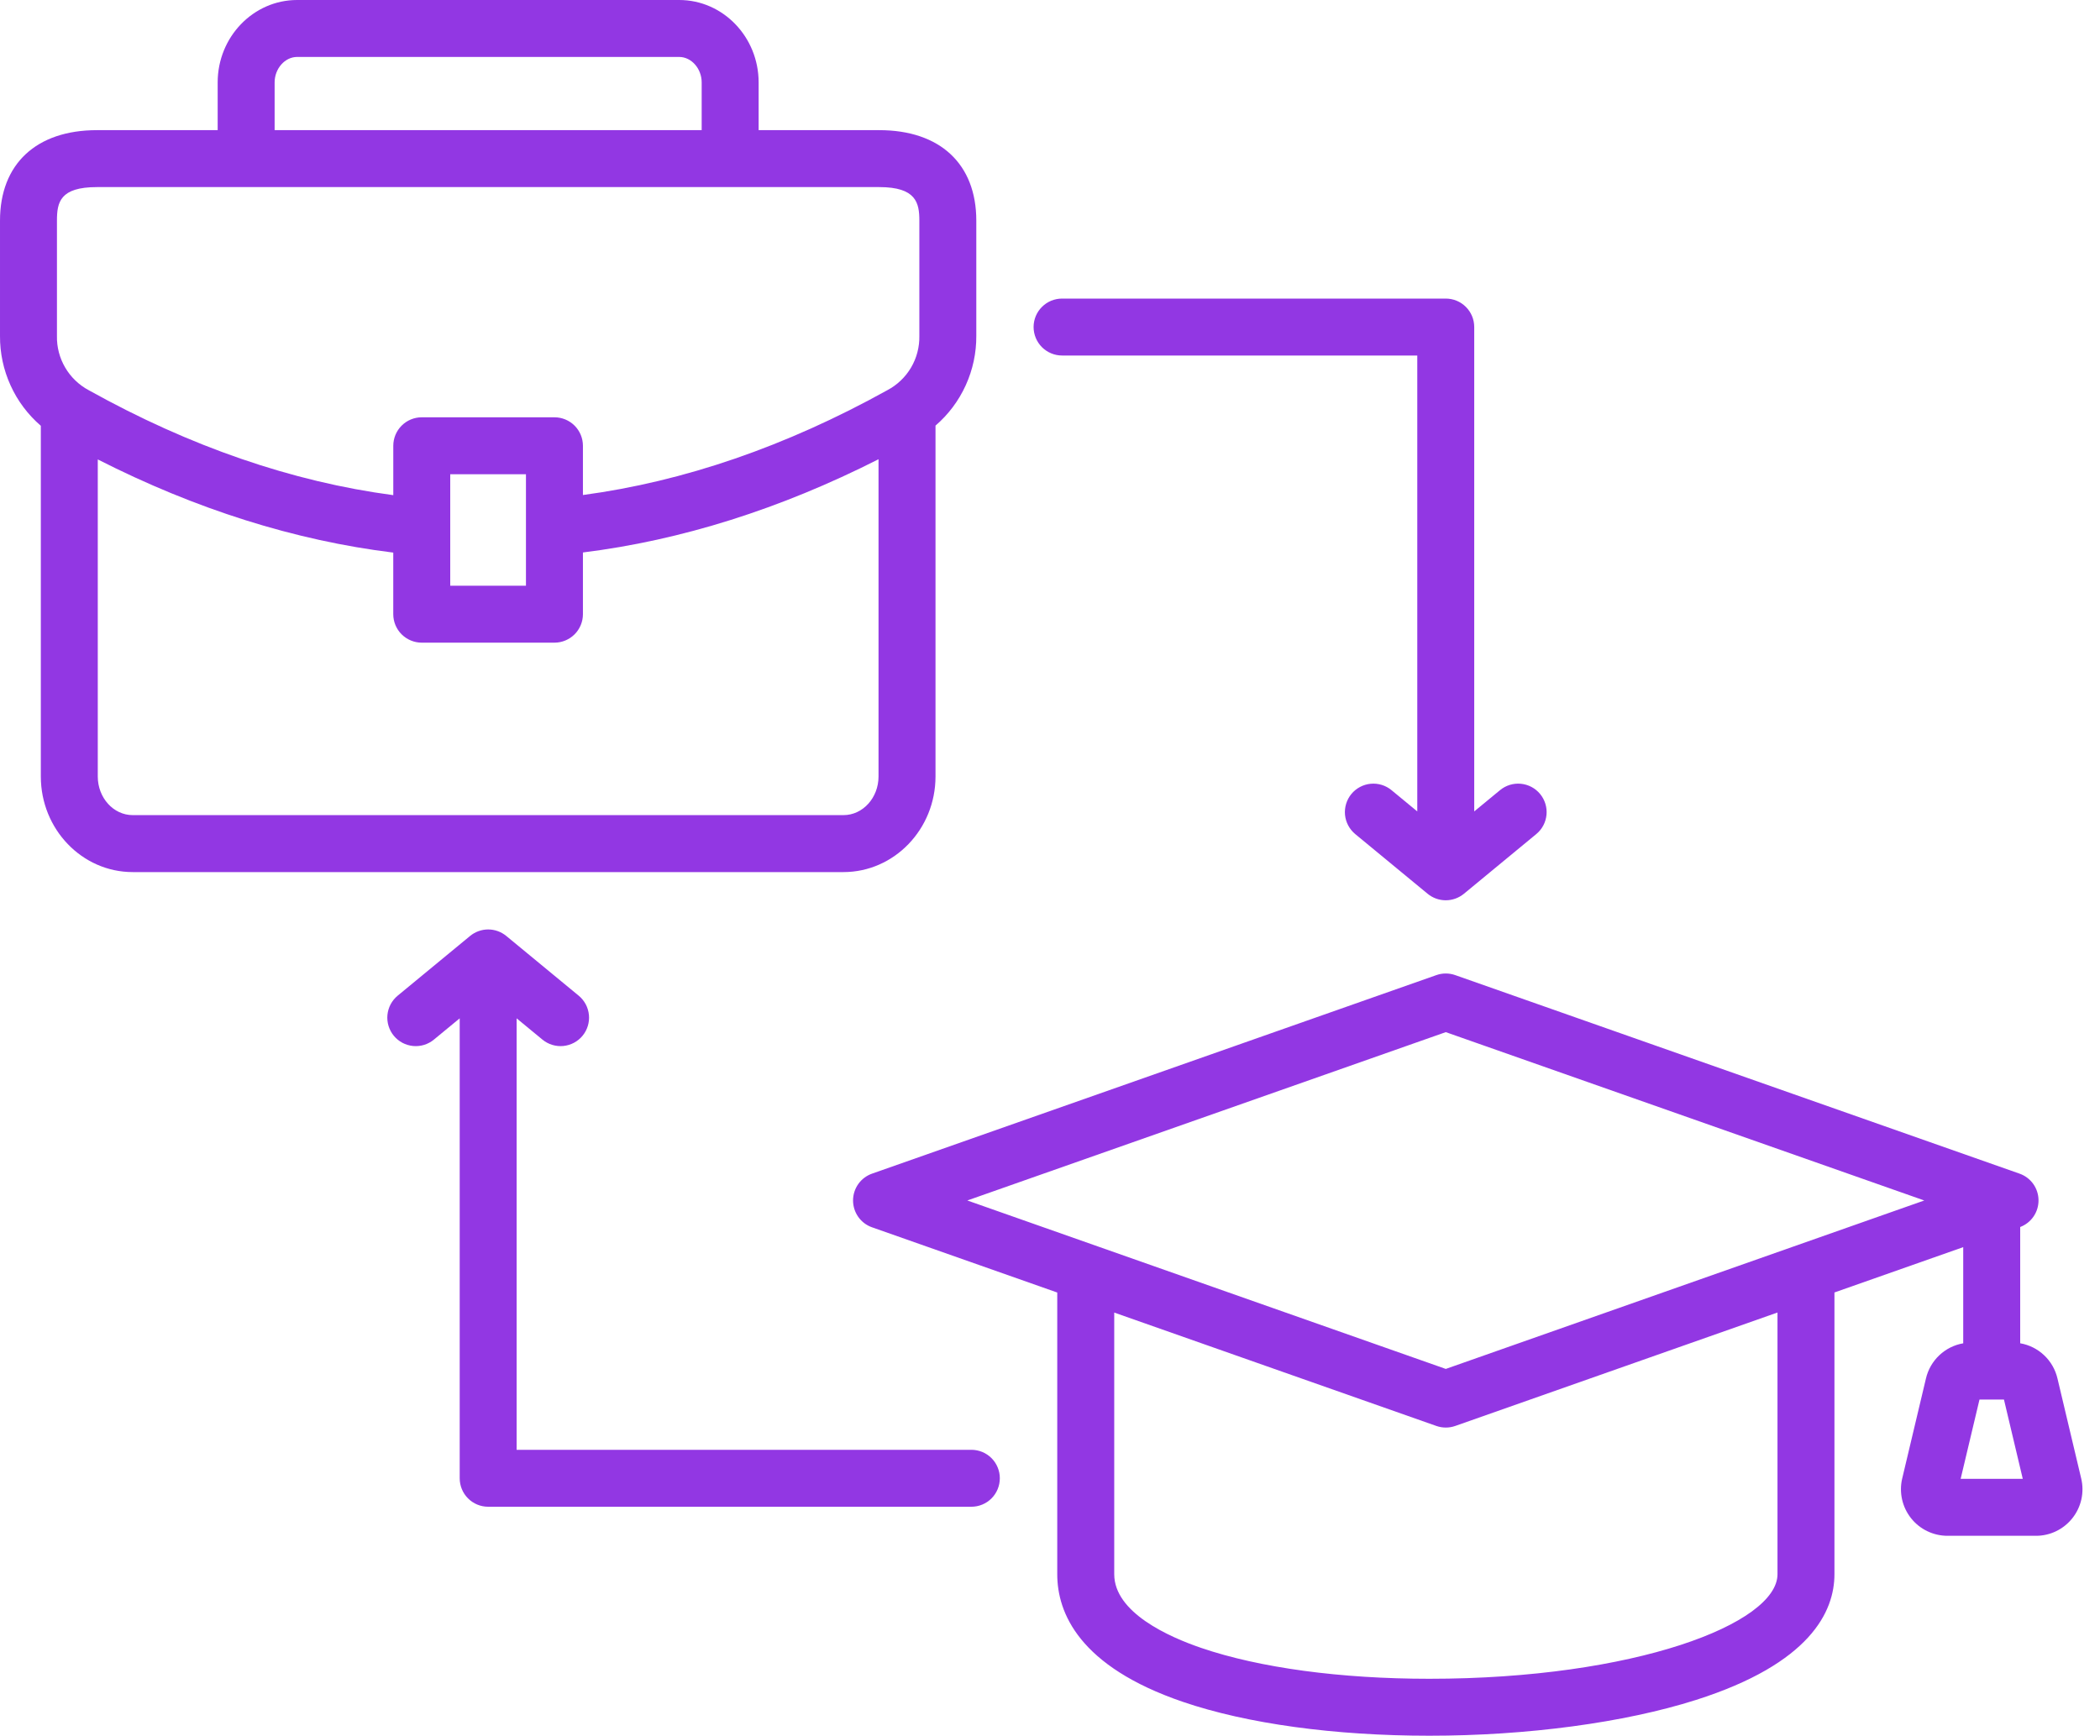 <svg width="75" height="62" viewBox="0 0 75 62" fill="none" xmlns="http://www.w3.org/2000/svg">
<path d="M74.329 52.813L73.481 49.239C73.407 48.922 73.242 48.634 73.005 48.41C72.768 48.186 72.471 48.037 72.15 47.982V43.829C72.344 43.755 72.512 43.623 72.629 43.451C72.746 43.279 72.807 43.075 72.804 42.867C72.802 42.659 72.735 42.456 72.614 42.287C72.492 42.118 72.322 41.991 72.125 41.922L51.973 34.831C51.754 34.754 51.516 34.754 51.298 34.831L31.146 41.922C30.947 41.992 30.775 42.121 30.653 42.293C30.532 42.465 30.466 42.67 30.466 42.881C30.466 43.092 30.532 43.297 30.653 43.469C30.775 43.641 30.947 43.771 31.146 43.84L37.759 46.169V56.23C37.759 57.612 38.538 59.525 42.248 60.791C44.533 61.571 47.658 62 51.047 62C54.542 62 58.011 61.535 60.564 60.724C64.657 59.424 65.516 57.563 65.516 56.23V46.167L70.115 44.548V47.983C69.794 48.038 69.497 48.187 69.261 48.41C69.024 48.634 68.858 48.922 68.784 49.239L67.934 52.82C67.877 53.064 67.877 53.318 67.932 53.562C67.987 53.807 68.097 54.035 68.252 54.231C68.408 54.427 68.606 54.586 68.832 54.694C69.058 54.803 69.305 54.859 69.555 54.859H72.71C72.961 54.86 73.209 54.803 73.435 54.694C73.661 54.584 73.859 54.425 74.015 54.228C74.171 54.031 74.28 53.802 74.335 53.556C74.389 53.311 74.387 53.057 74.329 52.813ZM63.482 56.23C63.482 57.997 58.375 59.966 51.047 59.966C47.876 59.966 44.984 59.575 42.905 58.865C41.742 58.469 39.794 57.6 39.794 56.23V46.885L51.298 50.935C51.517 51.012 51.755 51.012 51.974 50.935L63.482 46.883L63.482 56.23ZM51.635 48.898L34.547 42.881L51.635 36.868L68.724 42.881L51.635 48.898ZM70.023 52.825L70.696 49.992H71.57L72.242 52.825H70.023ZM33.411 27.736V15.203C33.872 14.806 34.241 14.313 34.492 13.759C34.744 13.205 34.872 12.603 34.868 11.995V7.881C34.868 5.857 33.572 4.649 31.401 4.649H27.094V2.944C27.094 1.321 25.822 0 24.257 0H10.611C9.047 0 7.774 1.321 7.774 2.944V4.649H3.463C1.295 4.649 9.91952e-05 5.857 9.91952e-05 7.881V11.999C-0.004 12.607 0.124 13.21 0.376 13.764C0.627 14.319 0.997 14.812 1.458 15.209V27.737C1.458 29.619 2.93 31.151 4.739 31.151H30.125C31.936 31.15 33.411 29.619 33.411 27.736ZM9.808 2.944C9.808 2.45 10.176 2.034 10.611 2.034H24.257C24.693 2.034 25.06 2.451 25.06 2.944V4.649H9.808V2.944ZM2.034 11.999V7.881C2.034 7.226 2.141 6.683 3.463 6.683H31.401C32.724 6.683 32.834 7.249 32.834 7.881V11.995C32.842 12.393 32.74 12.786 32.538 13.129C32.336 13.472 32.042 13.752 31.69 13.938C28.074 15.945 24.423 17.2 20.819 17.682V15.923C20.819 15.653 20.712 15.395 20.521 15.204C20.33 15.013 20.072 14.906 19.802 14.906H15.062C14.793 14.906 14.534 15.013 14.344 15.204C14.153 15.395 14.046 15.653 14.046 15.923V17.687C10.434 17.208 6.783 15.951 3.174 13.941C2.823 13.754 2.53 13.474 2.329 13.131C2.128 12.788 2.025 12.396 2.034 11.999ZM18.784 16.94V20.922H16.08V16.94H18.784ZM3.492 27.736V16.411C6.991 18.19 10.531 19.307 14.045 19.739V21.939C14.045 22.208 14.152 22.467 14.343 22.658C14.534 22.848 14.793 22.956 15.062 22.956H19.802C20.072 22.956 20.33 22.848 20.521 22.658C20.712 22.467 20.819 22.208 20.819 21.939V19.734C24.328 19.299 27.869 18.182 31.376 16.404V27.736C31.376 28.497 30.815 29.116 30.125 29.116H4.739C4.052 29.116 3.492 28.497 3.492 27.736ZM35.708 52.804C35.708 53.074 35.601 53.333 35.411 53.523C35.22 53.714 34.961 53.821 34.692 53.821H17.435C17.165 53.821 16.906 53.714 16.716 53.523C16.525 53.333 16.418 53.074 16.418 52.804V36.375L15.496 37.135C15.393 37.22 15.274 37.284 15.147 37.323C15.019 37.362 14.885 37.376 14.752 37.363C14.619 37.35 14.49 37.311 14.372 37.249C14.254 37.186 14.15 37.101 14.065 36.998C13.98 36.895 13.916 36.776 13.877 36.648C13.838 36.521 13.824 36.386 13.837 36.253C13.85 36.12 13.889 35.991 13.951 35.873C14.014 35.756 14.099 35.651 14.202 35.566L16.788 33.433C16.97 33.283 17.199 33.2 17.435 33.2C17.671 33.2 17.9 33.283 18.082 33.433L20.668 35.566C20.771 35.651 20.856 35.756 20.919 35.873C20.981 35.991 21.02 36.12 21.033 36.253C21.046 36.386 21.032 36.521 20.993 36.648C20.954 36.776 20.89 36.895 20.805 36.998C20.72 37.101 20.616 37.186 20.497 37.249C20.38 37.311 20.25 37.35 20.117 37.363C19.985 37.376 19.851 37.362 19.723 37.323C19.595 37.284 19.476 37.22 19.373 37.135L18.451 36.375V51.787H34.691C34.825 51.787 34.957 51.813 35.081 51.864C35.204 51.915 35.316 51.99 35.411 52.085C35.505 52.179 35.58 52.291 35.631 52.415C35.682 52.538 35.709 52.671 35.708 52.804ZM36.914 11.681C36.914 11.412 37.021 11.153 37.212 10.963C37.403 10.772 37.661 10.665 37.931 10.665H51.634C51.904 10.665 52.163 10.772 52.353 10.963C52.544 11.153 52.651 11.412 52.651 11.681V28.984L53.573 28.224C53.676 28.139 53.795 28.075 53.922 28.036C54.05 27.997 54.184 27.983 54.317 27.996C54.45 28.009 54.579 28.048 54.697 28.11C54.815 28.173 54.919 28.258 55.004 28.361C55.089 28.464 55.153 28.583 55.192 28.711C55.231 28.838 55.245 28.973 55.232 29.106C55.219 29.238 55.181 29.368 55.118 29.486C55.055 29.604 54.97 29.708 54.867 29.793L52.282 31.926C52.099 32.076 51.87 32.158 51.634 32.158C51.398 32.158 51.169 32.076 50.987 31.926L48.401 29.793C48.194 29.621 48.062 29.374 48.036 29.105C48.011 28.837 48.093 28.569 48.264 28.361C48.436 28.153 48.683 28.022 48.952 27.996C49.22 27.971 49.488 28.052 49.696 28.224L50.617 28.984V12.699H37.932C37.798 12.699 37.666 12.673 37.542 12.621C37.419 12.57 37.307 12.495 37.212 12.401C37.118 12.306 37.043 12.194 36.992 12.071C36.941 11.947 36.914 11.815 36.914 11.681Z" fill="#9237E3"/>
</svg>
